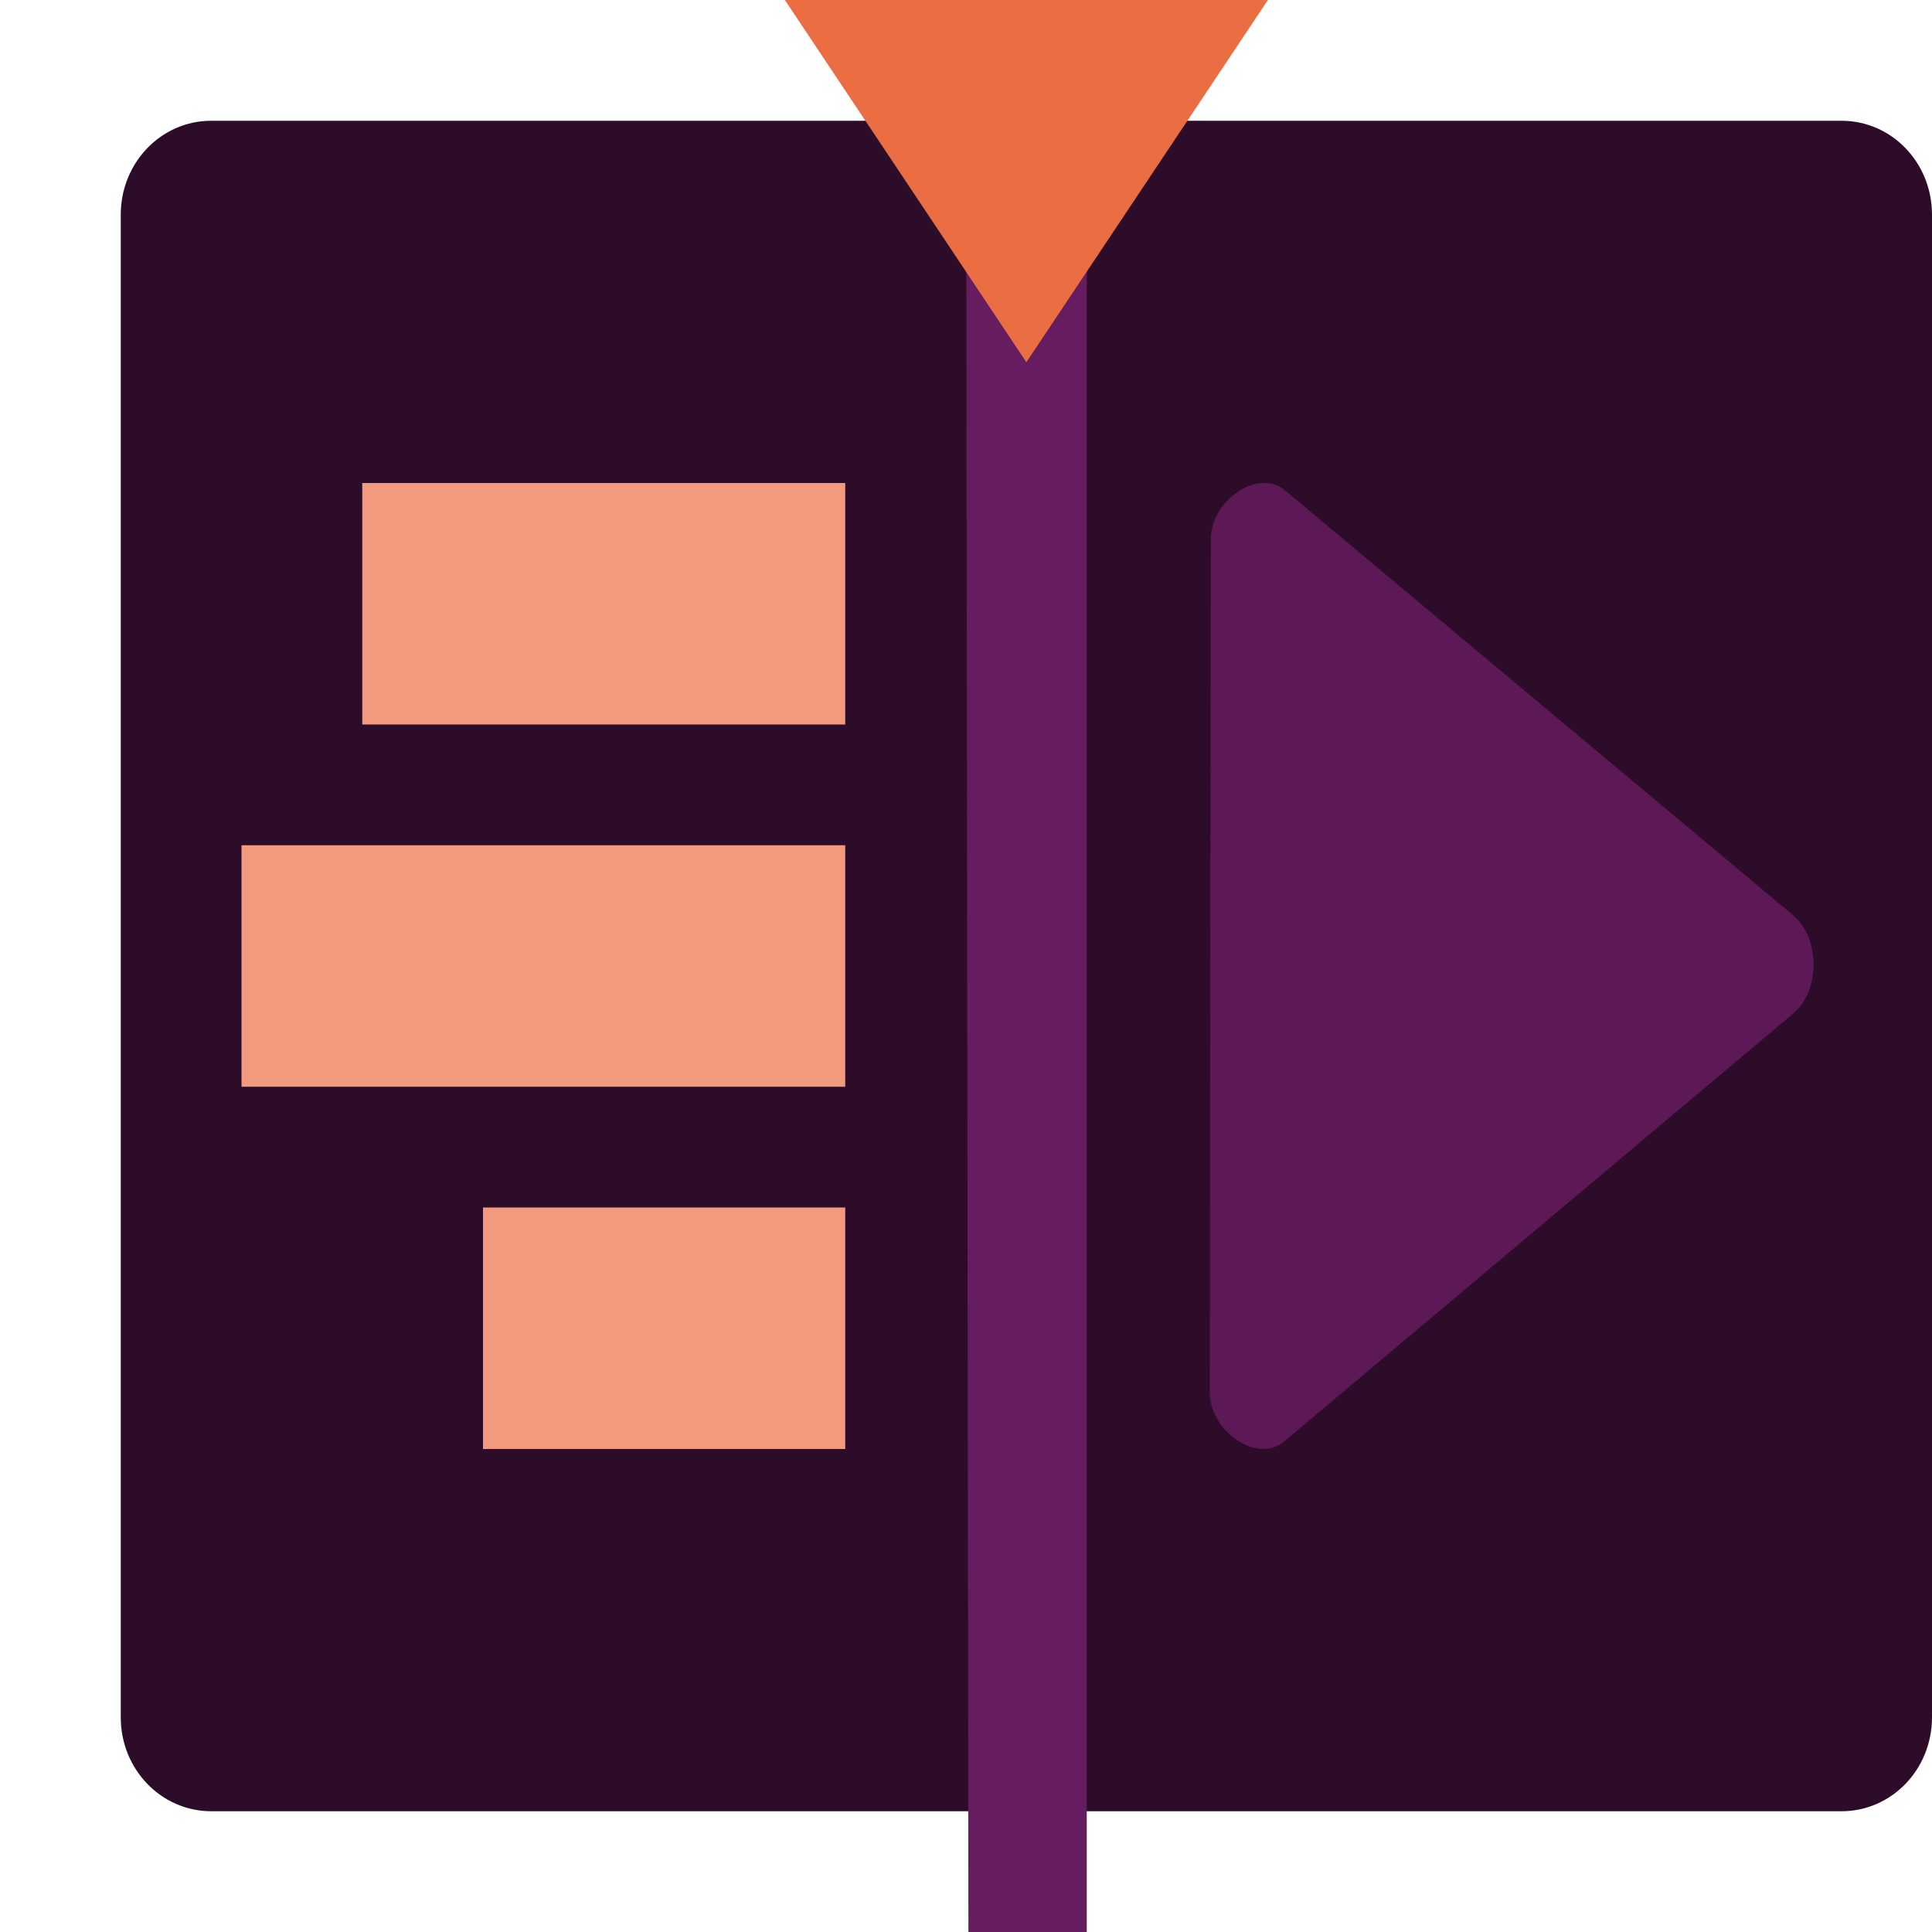 <svg xmlns="http://www.w3.org/2000/svg" width="16" height="16" version="1">
 <path style="fill:#2d0c2a" d="M 16,14.222 V 1.778 C 16,1.347 15.666,1 15.25,1 H 1.75 C 1.335,1 1,1.347 1,1.778 V 14.222 C 1,14.653 1.335,15 1.75,15 H 15.25 C 15.666,15 16,14.653 16,14.222 Z"/>
 <path style="fill:#661c60" d="M 8,0 8.02,16 H 9 V 0 Z"/>
 <path style="fill:#f19a7d" d="M 3,4 V 6 H 7 V 4 Z"/>
 <path style="fill:#f19a7d" d="M 2,7 V 9 H 7 V 7 Z"/>
 <path style="fill:#f19a7d" d="M 4,10 V 12 H 7 V 10 Z"/>
 <path style="fill:#eb6d42" d="M 10.5,0 H 8.5 6.5 L 7.5,1.5 8.5,3 9.5,1.5 Z"/>
 <path style="fill:#5d1956" d="M 10.451,4 C 10.247,4.013 10.026,4.229 10.027,4.468 L 10.019,11.531 C 10.019,11.85 10.41,12.127 10.634,11.938 L 14.85,8.394 C 15.076,8.207 15.075,7.768 14.85,7.58 L 10.642,4.061 C 10.586,4.014 10.52,3.996 10.451,4 Z"/>
</svg>
